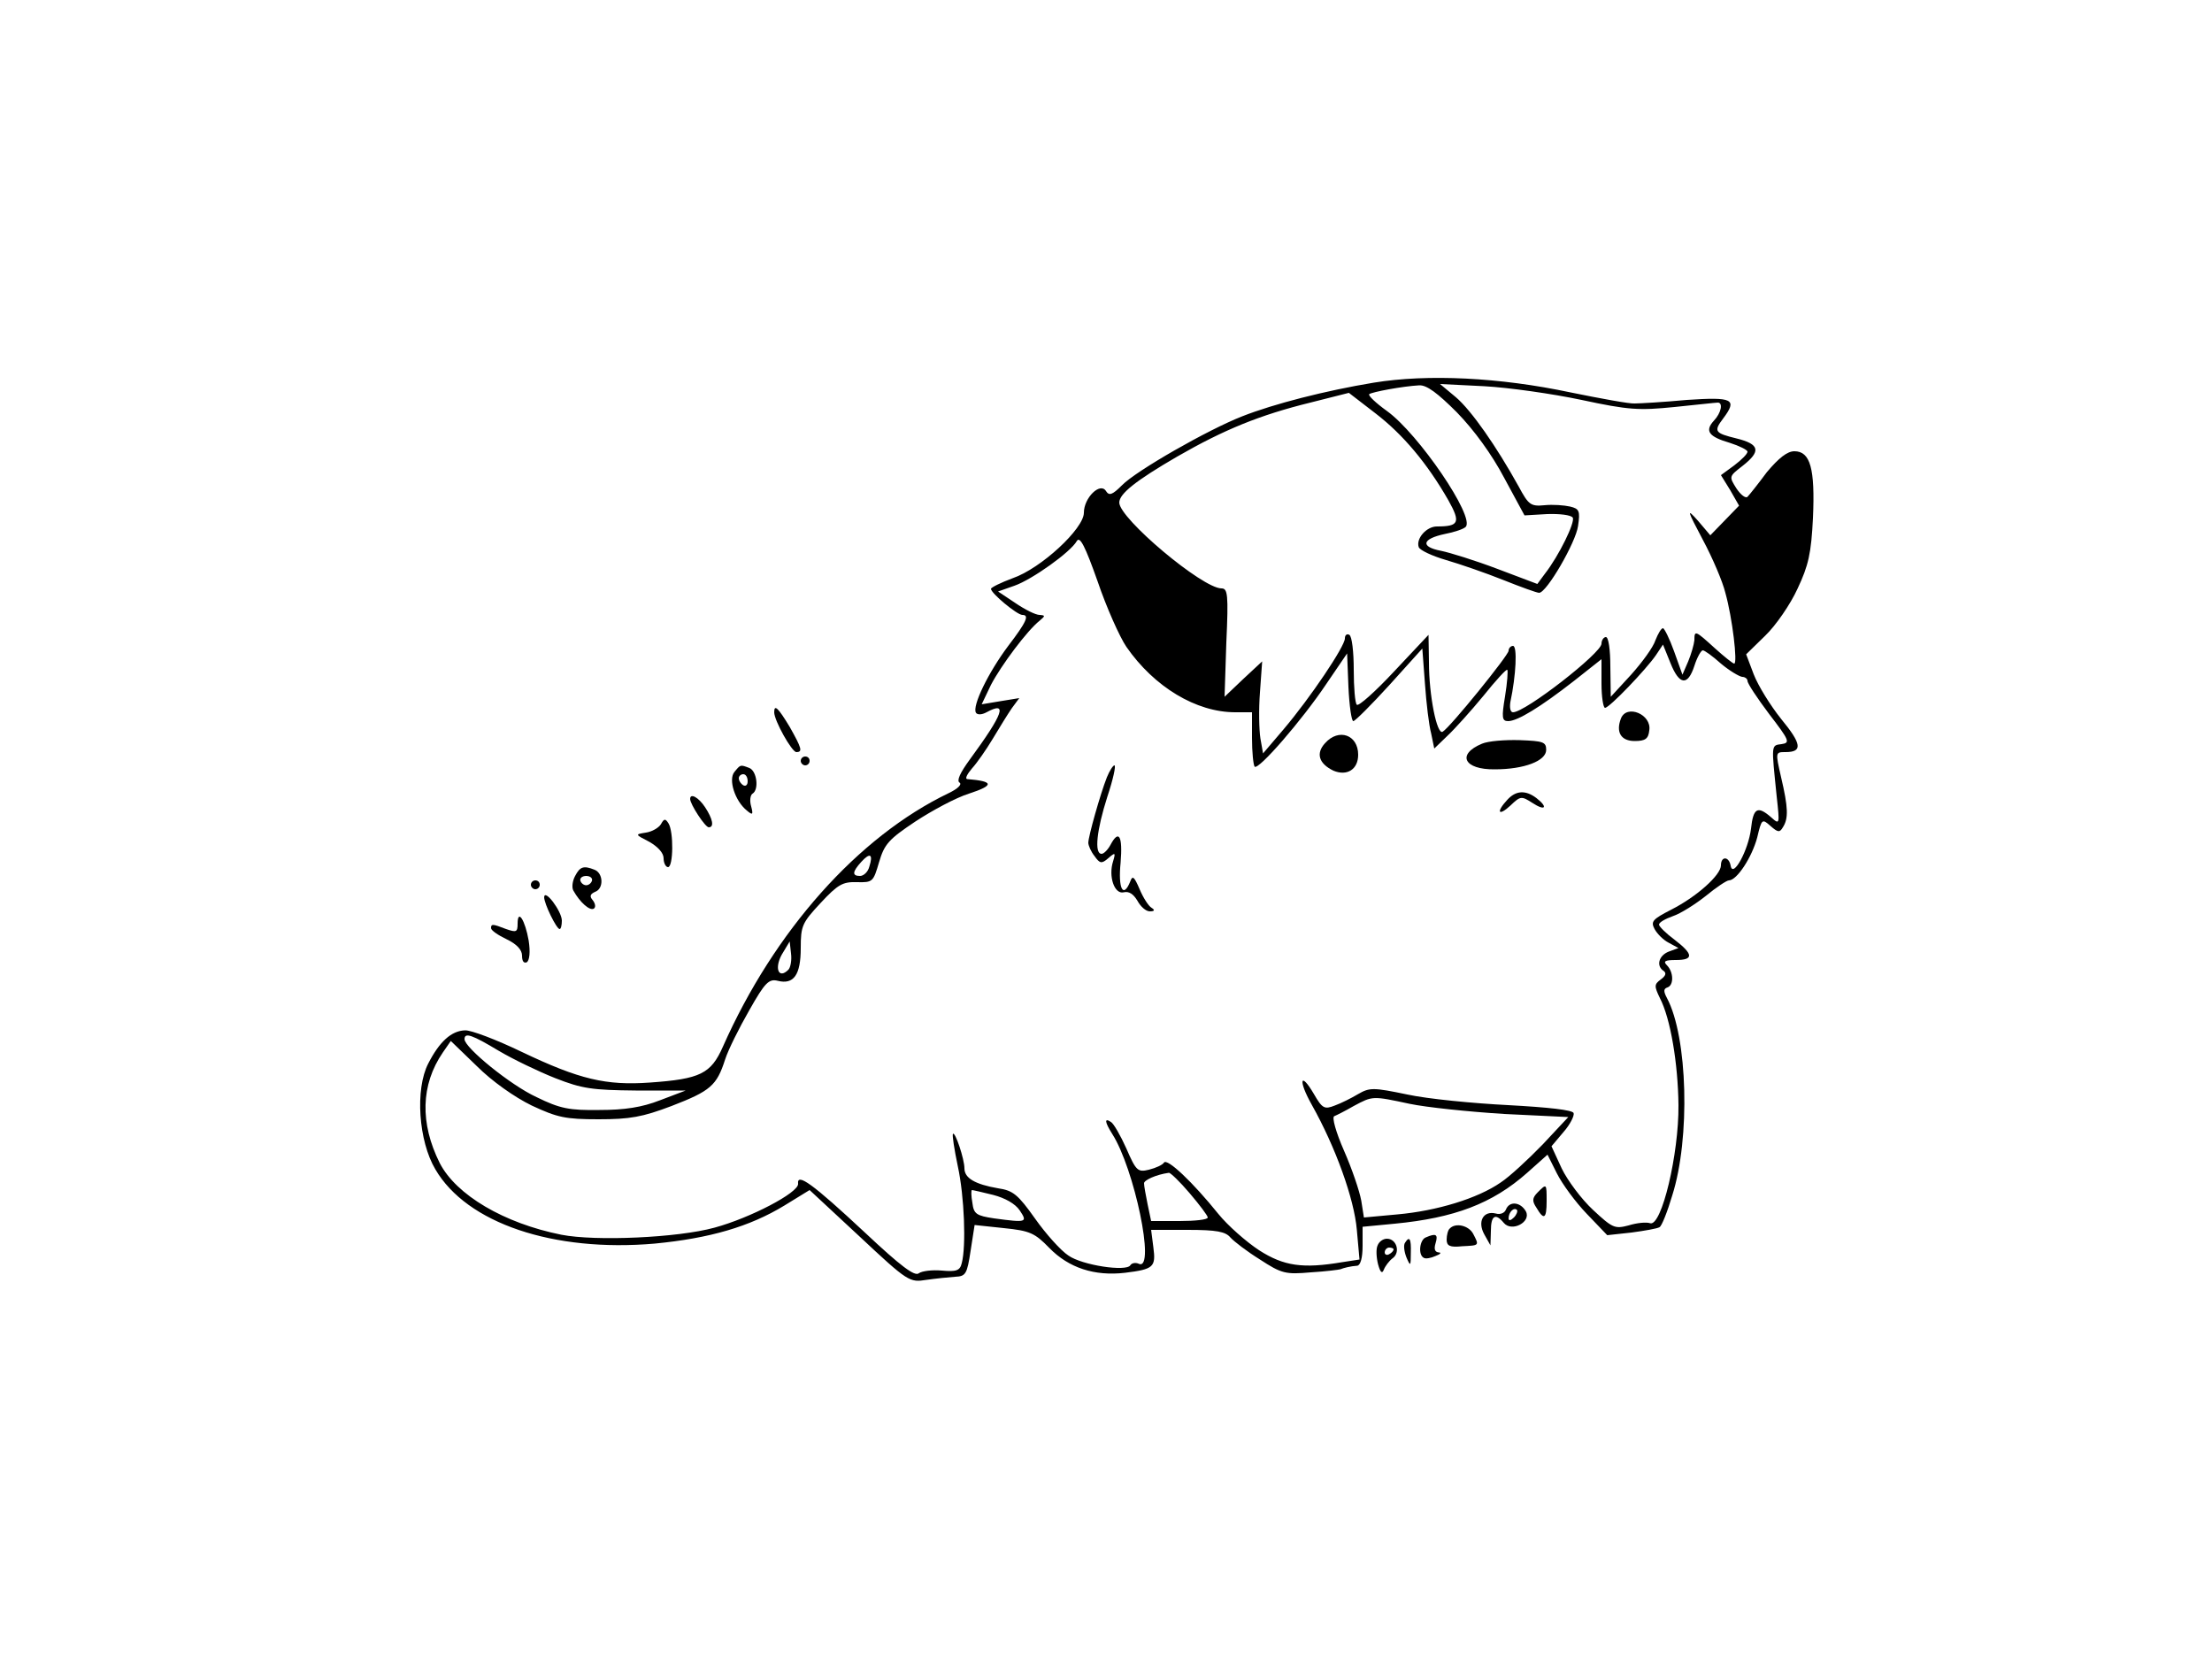 <?xml version="1.0" standalone="no"?>
<!DOCTYPE svg PUBLIC "-//W3C//DTD SVG 20010904//EN"
 "http://www.w3.org/TR/2001/REC-SVG-20010904/DTD/svg10.dtd">
<svg version="1.0" xmlns="http://www.w3.org/2000/svg"
 width="500pt" height="375pt" viewBox="0 0 500 375"
 preserveAspectRatio="xMidYMid meet">

<g transform="translate(0,375) scale(0.1,-0.1)"
fill="#000000" stroke="none">
<path d="M3105 2885 c-109 -18 -226 -48 -297 -76 -77 -30 -240 -123 -272 -156
-22 -22 -29 -24 -36 -13 -13 21 -50 -15 -50 -49 0 -36 -97 -126 -161 -148 -27
-10 -49 -21 -49 -24 0 -10 59 -59 71 -59 16 0 10 -15 -32 -70 -45 -60 -82
-136 -73 -151 3 -5 13 -5 24 1 48 26 39 -2 -38 -107 -22 -30 -30 -48 -23 -52
6 -4 -4 -14 -25 -24 -204 -98 -394 -311 -510 -573 -27 -61 -51 -73 -165 -81
-99 -7 -159 7 -289 69 -58 28 -116 50 -129 49 -31 -1 -58 -26 -83 -75 -30 -58
-22 -175 16 -239 71 -122 267 -188 496 -168 124 12 214 38 293 86 l57 35 113
-105 c110 -103 113 -104 151 -98 21 3 51 6 65 7 24 1 27 6 35 59 l9 58 66 -7
c59 -6 70 -11 103 -45 44 -45 102 -64 171 -56 65 8 70 13 64 58 l-5 39 83 0
c65 0 85 -4 96 -17 8 -9 38 -32 67 -50 49 -32 58 -34 115 -29 34 2 64 6 67 7
7 3 23 7 38 8 7 1 12 17 12 45 l0 43 73 7 c134 13 220 45 299 115 l46 41 21
-42 c12 -24 42 -65 68 -92 l46 -48 55 6 c30 4 58 9 63 12 5 2 18 35 29 72 41
129 35 358 -12 446 -8 15 -8 21 1 24 15 5 14 35 -1 50 -9 9 -5 12 20 12 41 0
40 13 -3 46 -19 14 -35 30 -35 34 0 5 14 13 31 19 18 6 51 27 75 46 23 19 47
35 52 35 18 0 52 52 64 97 10 42 11 43 30 26 17 -15 21 -15 28 -3 13 20 12 45
-4 113 -13 57 -13 57 10 57 39 0 37 18 -10 75 -24 30 -52 75 -62 101 l-17 45
43 42 c24 23 57 71 73 106 25 53 31 80 35 160 5 112 -6 151 -42 151 -16 0 -35
-15 -62 -47 -20 -27 -40 -52 -44 -56 -4 -4 -15 4 -25 19 -17 27 -17 27 14 51
42 33 39 49 -14 62 -49 12 -52 16 -30 45 33 44 22 49 -82 42 -54 -5 -107 -8
-118 -8 -11 -1 -76 11 -145 25 -160 34 -323 42 -445 22z m188 -67 c39 -40 79
-95 107 -148 l46 -85 51 3 c28 1 54 -2 58 -8 6 -10 -31 -86 -63 -127 l-17 -23
-90 34 c-50 19 -108 37 -128 41 -47 9 -43 27 9 38 21 4 42 11 47 16 22 22
-107 211 -178 262 -25 18 -43 35 -40 38 6 5 76 18 113 20 17 1 42 -18 85 -61z
m282 28 c107 -23 130 -24 210 -16 50 5 93 10 98 10 12 0 8 -23 -9 -41 -21 -23
-12 -36 36 -50 22 -7 40 -16 40 -20 0 -5 -13 -18 -30 -31 l-30 -22 21 -34 20
-35 -32 -33 -33 -34 -28 33 c-26 29 -25 25 11 -43 22 -41 45 -95 51 -120 16
-57 28 -160 20 -160 -3 0 -23 16 -44 35 -44 40 -46 41 -46 18 -1 -10 -7 -31
-14 -48 l-13 -30 -19 53 c-10 28 -22 52 -25 52 -4 0 -11 -12 -17 -27 -5 -16
-30 -50 -55 -78 l-46 -50 -1 68 c0 38 -4 67 -10 67 -5 0 -10 -7 -10 -15 0 -21
-172 -155 -200 -155 -6 0 -8 10 -6 23 13 61 16 127 6 127 -5 0 -10 -5 -10 -11
0 -10 -132 -173 -149 -183 -13 -8 -31 82 -31 157 l-1 62 -78 -83 c-42 -45 -80
-79 -84 -75 -4 3 -7 39 -7 79 0 40 -4 76 -10 79 -5 3 -10 0 -10 -8 0 -18 -78
-134 -139 -206 l-46 -54 -6 34 c-3 19 -4 66 -1 104 l5 70 -43 -40 -42 -40 4
123 c5 109 3 122 -11 122 -43 0 -231 158 -231 194 0 20 38 50 131 104 106 61
187 94 301 122 l87 22 61 -47 c61 -47 116 -112 164 -196 28 -50 24 -59 -26
-59 -24 0 -48 -28 -41 -47 3 -7 31 -20 62 -29 31 -9 89 -29 129 -45 40 -16 76
-29 81 -29 17 0 83 114 88 151 5 34 3 39 -18 44 -13 3 -39 5 -58 3 -31 -3 -36
1 -58 42 -51 92 -107 172 -142 202 l-36 30 100 -5 c55 -3 154 -17 220 -31z
m-1029 -558 c63 -91 158 -148 246 -148 l38 0 0 -58 c0 -32 3 -61 6 -65 9 -8
107 105 162 187 l47 69 3 -76 c2 -43 7 -77 11 -77 4 0 41 37 82 82 l74 82 6
-80 c3 -43 9 -94 14 -112 l7 -34 30 29 c16 15 53 56 81 90 28 35 52 61 54 59
2 -2 0 -29 -5 -60 -8 -48 -7 -56 7 -56 21 0 72 31 149 91 l62 49 0 -55 c0 -30
4 -55 8 -55 10 0 93 87 115 119 l16 24 17 -42 c20 -50 39 -52 54 -6 6 19 15
35 19 35 4 0 22 -13 41 -30 19 -16 41 -29 48 -30 6 0 12 -4 12 -9 0 -6 22 -39
49 -75 46 -60 48 -65 28 -68 -24 -3 -23 0 -11 -118 7 -64 7 -65 -13 -47 -30
26 -40 21 -45 -26 -6 -49 -41 -113 -46 -84 -4 22 -22 22 -22 1 0 -22 -55 -71
-112 -100 -43 -22 -47 -27 -38 -44 6 -11 20 -25 32 -31 l22 -12 -22 -8 c-23
-9 -29 -33 -11 -44 6 -5 4 -11 -7 -19 -15 -11 -15 -15 -2 -42 24 -46 41 -148
42 -242 1 -110 -38 -275 -64 -267 -8 3 -30 1 -49 -5 -31 -8 -36 -6 -80 35 -26
24 -58 67 -71 94 l-23 50 27 32 c15 17 25 37 23 43 -2 7 -56 13 -148 18 -79 4
-182 14 -228 24 -77 16 -85 16 -111 1 -15 -9 -39 -21 -53 -26 -23 -9 -28 -7
-47 26 -31 53 -36 31 -5 -24 54 -96 96 -213 102 -283 l6 -67 -39 -6 c-89 -15
-132 -9 -188 27 -29 19 -71 56 -92 82 -58 72 -116 127 -123 116 -3 -5 -18 -12
-34 -16 -25 -6 -29 -3 -51 48 -13 29 -29 57 -35 60 -15 10 -14 0 3 -27 50 -78
98 -308 61 -294 -8 4 -17 2 -20 -3 -9 -15 -109 0 -140 22 -17 11 -51 49 -75
83 -39 55 -50 64 -84 69 -52 9 -76 23 -76 45 0 21 -21 84 -26 78 -2 -2 3 -35
11 -73 15 -69 19 -181 9 -219 -4 -17 -12 -20 -45 -17 -22 2 -45 -1 -52 -6 -9
-8 -40 15 -122 92 -119 111 -154 136 -151 110 1 -20 -108 -77 -189 -99 -84
-23 -269 -31 -346 -16 -130 26 -238 90 -275 162 -45 90 -43 177 7 250 l18 26
59 -57 c34 -34 85 -70 124 -89 58 -27 76 -31 151 -31 71 0 99 5 165 30 88 34
102 46 121 105 7 22 32 72 55 112 35 62 44 71 64 66 36 -9 52 13 52 74 0 50 3
57 45 102 39 42 50 48 82 47 36 -1 37 1 50 45 12 41 22 52 82 92 38 25 92 54
121 63 58 19 57 28 -4 33 -5 1 0 11 11 24 11 12 32 42 47 67 15 25 34 56 43
69 l17 23 -43 -7 -42 -7 21 44 c23 44 82 123 110 145 13 11 13 12 0 13 -9 0
-33 12 -55 27 l-39 26 37 13 c40 14 127 76 141 101 7 12 19 -12 47 -91 20 -59
50 -126 65 -148z m-581 -497 c-3 -12 -13 -21 -21 -21 -18 0 -18 9 3 32 20 22
27 17 18 -11z m-183 -233 c-22 -22 -32 3 -15 34 l18 30 3 -27 c2 -15 -1 -32
-6 -37z m-655 -183 c32 -19 90 -47 128 -62 61 -24 84 -27 182 -28 l113 0 -58
-22 c-41 -16 -80 -22 -137 -22 -68 -1 -89 3 -142 29 -59 27 -163 112 -163 131
0 16 17 10 77 -26z m2059 -120 c38 -8 134 -18 214 -23 l145 -7 -58 -62 c-32
-33 -75 -73 -95 -86 -52 -36 -144 -64 -233 -72 l-76 -7 -6 38 c-4 22 -21 72
-39 113 -18 41 -28 76 -22 78 5 2 25 12 44 23 43 23 42 23 126 5z m-497 -202
c23 -27 41 -51 41 -55 0 -5 -29 -8 -64 -8 l-64 0 -8 38 c-4 20 -8 41 -8 47 -1
7 27 20 56 24 3 1 25 -20 47 -46z m-444 -4 c27 -7 50 -20 60 -35 18 -27 16
-28 -58 -18 -40 6 -46 10 -49 35 -3 16 -3 29 -1 29 2 0 24 -5 48 -11z"/>
<path d="M3664 2126 c-12 -31 0 -51 31 -51 24 0 31 5 33 24 6 36 -51 60 -64
27z"/>
<path d="M2995 2070 c-21 -23 -14 -46 19 -62 31 -13 56 3 56 36 0 45 -44 61
-75 26z"/>
<path d="M3350 2069 c-58 -24 -41 -59 29 -58 66 0 116 19 116 44 0 18 -7 20
-60 22 -33 1 -71 -2 -85 -8z"/>
<path d="M2502 1993 c-15 -38 -42 -134 -42 -148 0 -6 6 -20 14 -30 12 -17 16
-18 31 -5 16 14 17 13 11 -7 -11 -34 3 -75 24 -70 12 3 22 -4 31 -19 7 -13 19
-24 28 -24 11 0 12 3 4 8 -7 4 -19 23 -27 42 -12 28 -16 32 -21 18 -16 -40
-28 -17 -22 42 5 61 -4 76 -23 40 -6 -11 -15 -20 -20 -20 -17 0 -11 54 13 129
13 39 20 71 16 71 -3 0 -11 -12 -17 -27z"/>
<path d="M3407 1942 c-26 -28 -20 -38 7 -13 23 22 25 22 50 6 29 -19 36 -10 9
11 -25 19 -47 17 -66 -4z"/>
<path d="M1750 2140 c0 -19 40 -90 50 -90 15 0 12 9 -15 57 -26 43 -35 52 -35
33z"/>
<path d="M1810 2030 c0 -5 5 -10 10 -10 6 0 10 5 10 10 0 6 -4 10 -10 10 -5 0
-10 -4 -10 -10z"/>
<path d="M1660 2005 c-14 -17 1 -65 28 -87 13 -11 15 -10 10 9 -4 13 -2 26 3
29 15 9 10 51 -7 58 -21 8 -20 8 -34 -9z m30 -21 c0 -8 -4 -12 -10 -9 -5 3
-10 10 -10 16 0 5 5 9 10 9 6 0 10 -7 10 -16z"/>
<path d="M1560 1944 c0 -12 34 -64 42 -64 13 0 9 19 -8 45 -15 23 -34 33 -34
19z"/>
<path d="M1494 1887 c-5 -8 -20 -17 -34 -19 -25 -4 -25 -4 8 -21 19 -11 32
-25 32 -37 0 -11 5 -20 10 -20 12 0 13 80 1 99 -7 11 -10 11 -17 -2z"/>
<path d="M1300 1770 c-6 -11 -8 -26 -4 -33 15 -27 37 -46 46 -41 5 3 4 11 -2
19 -8 9 -6 14 5 19 20 7 19 42 -1 50 -25 10 -33 7 -44 -14z m38 -11 c-2 -6 -8
-10 -13 -10 -5 0 -11 4 -13 10 -2 6 4 11 13 11 9 0 15 -5 13 -11z"/>
<path d="M1200 1750 c0 -5 5 -10 10 -10 6 0 10 5 10 10 0 6 -4 10 -10 10 -5 0
-10 -4 -10 -10z"/>
<path d="M1230 1722 c0 -15 28 -72 35 -72 3 0 5 9 5 19 0 21 -39 73 -40 53z"/>
<path d="M1170 1662 c0 -19 -3 -20 -26 -12 -31 12 -34 12 -34 2 0 -5 16 -16
35 -25 23 -11 35 -24 35 -37 0 -13 4 -18 11 -15 6 5 8 23 4 49 -8 46 -25 73
-25 38z"/>
<path d="M3476 1055 c-13 -13 -13 -20 -3 -35 17 -29 23 -25 23 15 0 40 0 40
-20 20z"/>
<path d="M3404 1016 c-3 -8 -13 -12 -23 -9 -28 7 -42 -18 -26 -47 l14 -25 1
33 c0 34 10 41 29 18 18 -22 63 2 50 26 -12 21 -37 24 -45 4z m18 -18 c-7 -7
-12 -8 -12 -2 0 14 12 26 19 19 2 -3 -1 -11 -7 -17z"/>
<path d="M3277 973 c-4 -3 -7 -15 -7 -25 0 -14 7 -18 35 -15 39 2 39 1 25 28
-10 19 -40 26 -53 12z"/>
<path d="M3223 953 c-14 -5 -18 -39 -5 -46 4 -3 16 -1 27 4 11 4 14 8 7 8 -9
1 -11 8 -7 21 6 20 1 23 -22 13z"/>
<path d="M3114 935 c-4 -8 -3 -27 1 -43 5 -18 9 -22 13 -12 3 8 12 20 20 26
18 13 9 44 -13 44 -9 0 -18 -7 -21 -15z m36 -9 c0 -3 -4 -8 -10 -11 -5 -3 -10
-1 -10 4 0 6 5 11 10 11 6 0 10 -2 10 -4z"/>
<path d="M3176 941 c-4 -5 -2 -20 3 -33 9 -21 10 -21 10 10 1 32 -3 39 -13 23z"/>
</g>
</svg>
